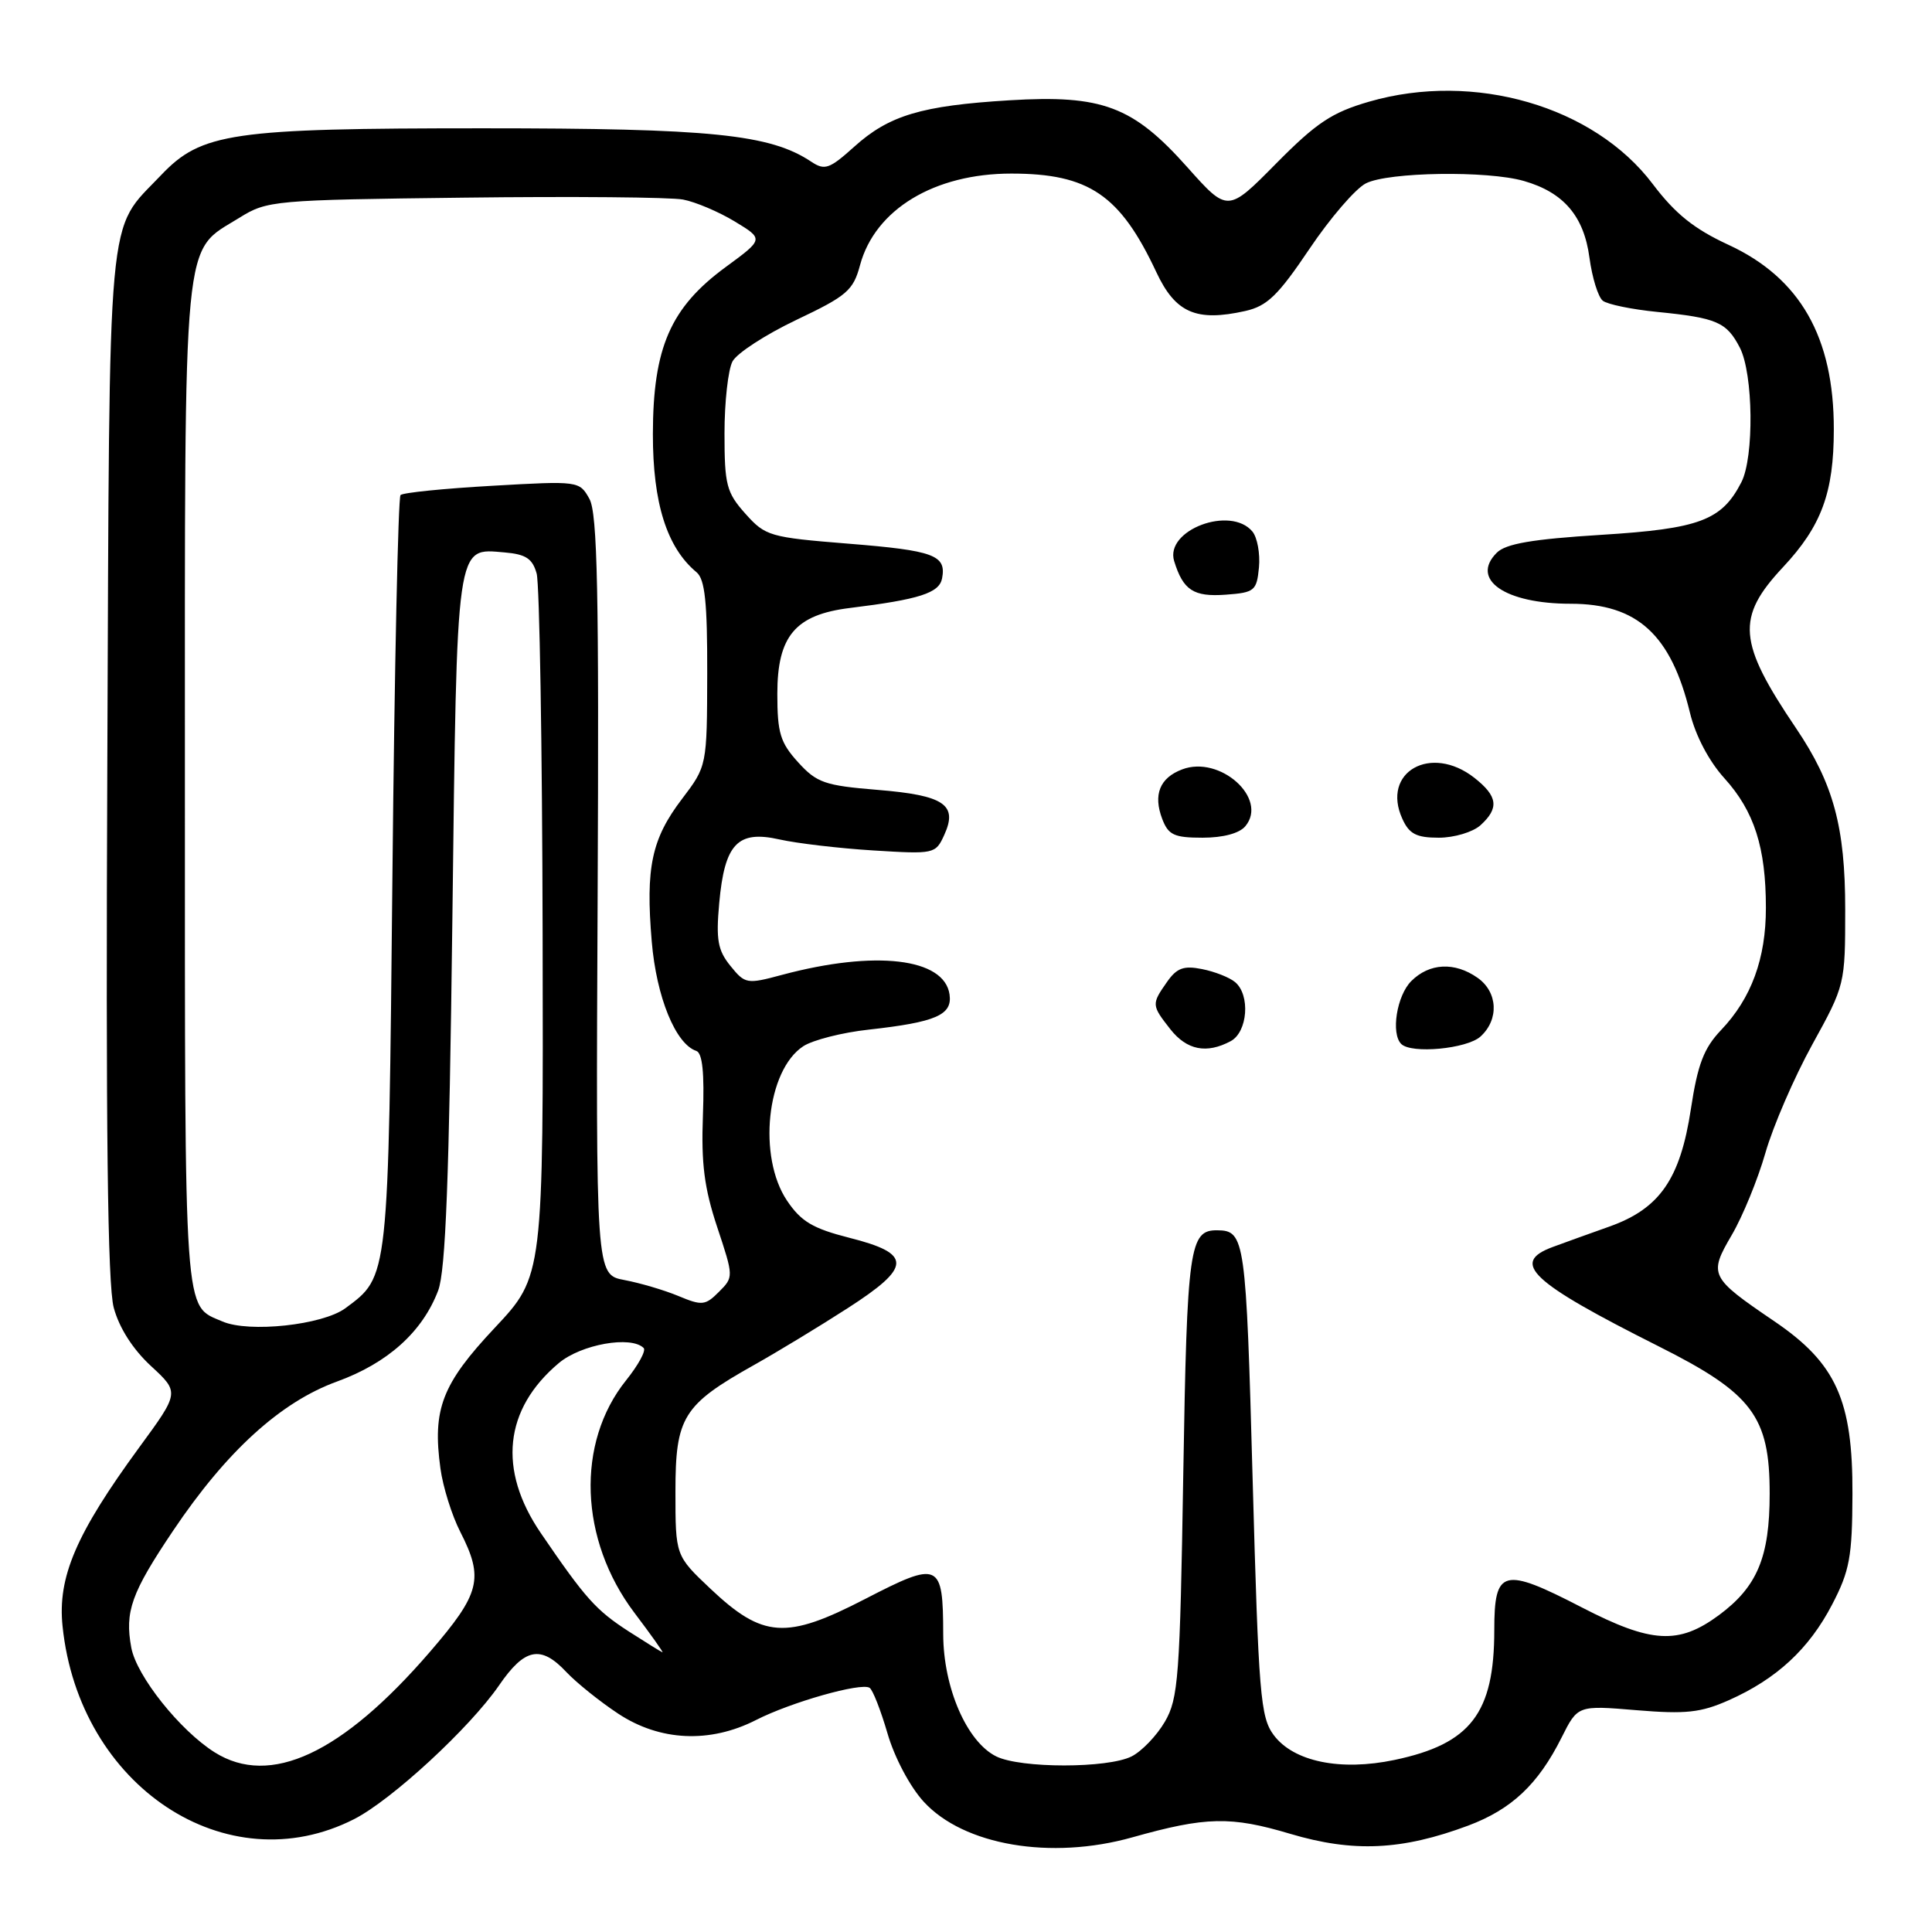<?xml version="1.0" encoding="UTF-8" standalone="no"?>
<!DOCTYPE svg PUBLIC "-//W3C//DTD SVG 1.1//EN" "http://www.w3.org/Graphics/SVG/1.1/DTD/svg11.dtd" >
<svg xmlns="http://www.w3.org/2000/svg" xmlns:xlink="http://www.w3.org/1999/xlink" version="1.1" viewBox="0 0 256 256">
 <g >
 <path fill="currentColor"
d=" M 150.03 243.46 C 159.80 240.71 163.08 240.64 170.96 242.99 C 179.33 245.48 185.76 245.18 194.55 241.90 C 200.30 239.74 203.81 236.44 206.92 230.23 C 209.06 225.96 209.06 225.96 216.85 226.61 C 223.37 227.15 225.35 226.94 229.07 225.29 C 235.41 222.47 239.70 218.50 242.76 212.62 C 245.09 208.15 245.43 206.30 245.46 198.00 C 245.51 185.53 243.30 180.64 235.10 175.07 C 226.55 169.26 226.38 168.92 229.47 163.64 C 230.91 161.18 232.92 156.28 233.93 152.75 C 234.94 149.23 237.73 142.78 240.13 138.42 C 244.47 130.55 244.50 130.43 244.50 120.50 C 244.50 109.57 242.94 103.83 237.99 96.50 C 230.27 85.08 230.00 81.84 236.26 75.15 C 241.35 69.71 242.99 65.28 242.99 56.91 C 243.01 44.67 238.52 36.82 229.01 32.43 C 224.47 30.33 221.98 28.33 219.00 24.39 C 211.21 14.06 195.32 9.45 181.42 13.47 C 176.48 14.90 174.44 16.26 169.09 21.67 C 162.68 28.16 162.68 28.16 157.33 22.16 C 150.12 14.07 146.06 12.54 133.75 13.29 C 122.09 14.00 117.80 15.28 113.18 19.45 C 109.90 22.40 109.28 22.61 107.50 21.43 C 102.04 17.79 94.25 17.00 63.97 17.00 C 30.65 17.00 26.69 17.58 21.33 23.22 C 14.08 30.86 14.53 25.93 14.22 101.27 C 14.01 149.63 14.26 170.25 15.07 173.27 C 15.79 175.95 17.60 178.78 20.00 181.00 C 23.79 184.50 23.79 184.50 18.44 191.80 C 10.08 203.23 7.61 208.97 8.29 215.49 C 10.48 236.72 30.04 249.65 46.93 241.04 C 51.91 238.50 62.25 228.95 66.12 223.33 C 69.53 218.36 71.66 217.94 75.05 221.56 C 76.37 222.96 79.45 225.44 81.90 227.06 C 87.43 230.72 94.06 231.03 100.18 227.91 C 104.78 225.56 114.07 222.92 115.22 223.64 C 115.64 223.89 116.70 226.61 117.60 229.69 C 118.52 232.87 120.58 236.76 122.40 238.74 C 127.69 244.52 139.25 246.49 150.03 243.46 Z  M 28.44 232.19 C 23.84 229.29 18.11 222.10 17.40 218.34 C 16.51 213.55 17.39 211.08 22.93 202.84 C 30.00 192.31 37.18 185.78 44.63 183.07 C 51.38 180.62 55.98 176.48 58.06 171.00 C 59.05 168.37 59.52 156.18 59.94 121.90 C 60.56 71.34 60.37 72.65 66.87 73.20 C 69.68 73.44 70.56 74.02 71.11 76.00 C 71.49 77.38 71.85 98.88 71.90 123.79 C 72.00 169.08 72.00 169.08 65.57 175.93 C 58.56 183.39 57.28 186.71 58.36 194.58 C 58.69 197.01 59.87 200.79 60.98 202.96 C 64.15 209.17 63.65 211.13 56.96 218.89 C 45.31 232.39 35.80 236.82 28.44 232.19 Z  M 132.00 232.73 C 128.11 230.80 125.00 223.64 124.98 216.54 C 124.96 207.00 124.49 206.78 114.62 211.88 C 104.15 217.29 101.09 217.08 94.12 210.50 C 89.50 206.13 89.50 206.13 89.50 197.65 C 89.50 187.76 90.49 186.16 99.93 180.86 C 102.99 179.14 108.57 175.76 112.32 173.34 C 120.85 167.85 120.89 166.12 112.53 164.01 C 107.70 162.78 106.15 161.86 104.29 159.10 C 100.38 153.29 101.58 141.81 106.44 138.63 C 107.70 137.81 111.60 136.81 115.12 136.43 C 124.03 135.44 126.21 134.49 125.82 131.77 C 125.13 126.95 115.98 125.87 103.64 129.17 C 98.96 130.43 98.73 130.39 96.78 127.98 C 95.11 125.92 94.86 124.52 95.30 119.68 C 96.01 111.80 97.73 109.98 103.28 111.23 C 105.60 111.75 111.20 112.41 115.73 112.69 C 123.80 113.19 123.97 113.16 125.12 110.63 C 126.95 106.62 125.12 105.38 116.25 104.66 C 109.28 104.09 108.22 103.72 105.75 101.00 C 103.39 98.40 103.00 97.12 103.00 91.94 C 103.00 84.27 105.38 81.45 112.62 80.56 C 121.81 79.43 124.46 78.58 124.83 76.64 C 125.42 73.56 123.77 72.95 112.42 72.04 C 101.99 71.20 101.42 71.04 98.77 68.07 C 96.26 65.26 96.00 64.25 96.00 57.42 C 96.00 53.27 96.48 48.98 97.06 47.89 C 97.64 46.80 101.46 44.32 105.54 42.38 C 112.22 39.21 113.06 38.49 113.96 35.13 C 115.95 27.75 123.80 23.00 134.00 23.00 C 144.28 23.00 148.42 25.82 153.22 36.06 C 155.75 41.46 158.50 42.66 165.00 41.21 C 167.90 40.56 169.35 39.16 173.50 32.99 C 176.25 28.90 179.62 24.98 181.00 24.29 C 183.97 22.79 197.10 22.59 201.92 23.98 C 207.19 25.49 209.88 28.64 210.61 34.14 C 210.97 36.80 211.76 39.36 212.38 39.85 C 212.99 40.33 216.24 41.00 219.58 41.33 C 227.49 42.12 228.78 42.67 230.54 46.07 C 232.32 49.53 232.45 60.57 230.74 63.90 C 228.14 68.96 225.21 70.06 212.16 70.87 C 203.04 71.44 199.53 72.04 198.33 73.24 C 194.78 76.79 199.43 80.00 208.11 80.00 C 216.95 80.00 221.42 84.09 223.93 94.45 C 224.66 97.47 226.44 100.86 228.50 103.13 C 232.45 107.50 233.99 112.30 233.99 120.28 C 234.00 127.00 232.07 132.28 228.04 136.50 C 225.77 138.89 224.95 141.02 224.05 146.96 C 222.64 156.23 219.92 160.15 213.27 162.52 C 210.65 163.45 207.26 164.67 205.75 165.23 C 200.09 167.32 202.80 169.86 219.75 178.38 C 232.21 184.63 234.50 187.68 234.49 197.93 C 234.49 206.34 232.84 210.26 227.76 214.02 C 222.42 217.96 218.83 217.76 209.58 212.98 C 199.15 207.59 198.00 207.89 198.00 216.00 C 198.00 227.01 194.87 231.08 184.79 233.20 C 177.61 234.71 171.40 233.43 168.77 229.90 C 167.01 227.53 166.77 224.61 165.98 196.00 C 165.11 164.19 164.96 163.06 161.32 163.02 C 157.60 162.97 157.29 165.15 156.79 195.32 C 156.35 222.26 156.14 225.07 154.35 228.14 C 153.27 229.99 151.29 232.05 149.95 232.73 C 146.78 234.33 135.23 234.33 132.00 232.73 Z  M 163.07 137.96 C 165.33 136.75 165.70 131.83 163.65 130.13 C 162.91 129.51 160.95 128.74 159.28 128.41 C 156.85 127.92 155.93 128.26 154.63 130.12 C 152.57 133.06 152.58 133.19 155.07 136.37 C 157.26 139.15 159.87 139.67 163.07 137.96 Z  M 196.17 137.35 C 198.66 135.09 198.47 131.44 195.78 129.56 C 192.75 127.43 189.40 127.60 187.00 130.00 C 185.08 131.92 184.28 136.94 185.67 138.33 C 187.01 139.67 194.36 138.98 196.17 137.35 Z  M 165.02 109.47 C 168.07 105.80 161.65 100.04 156.64 101.95 C 153.67 103.07 152.78 105.30 154.00 108.51 C 154.81 110.64 155.58 111.00 159.35 111.00 C 162.08 111.00 164.24 110.42 165.02 109.47 Z  M 196.17 109.35 C 198.67 107.08 198.47 105.51 195.37 103.07 C 189.60 98.54 182.99 102.30 185.82 108.50 C 186.73 110.51 187.68 111.00 190.65 111.00 C 192.68 111.00 195.16 110.26 196.17 109.35 Z  M 166.82 75.18 C 166.99 73.36 166.60 71.22 165.95 70.43 C 163.05 66.95 154.33 70.24 155.58 74.34 C 156.77 78.21 158.15 79.11 162.41 78.80 C 166.24 78.52 166.52 78.29 166.82 75.18 Z  M 83.34 216.19 C 78.96 213.36 77.59 211.83 71.66 203.14 C 65.94 194.76 66.79 186.72 74.04 180.62 C 77.00 178.13 83.62 176.95 85.29 178.62 C 85.63 178.96 84.58 180.88 82.96 182.90 C 76.30 191.19 76.76 204.03 84.06 213.70 C 86.26 216.61 87.94 218.97 87.78 218.94 C 87.63 218.90 85.63 217.66 83.34 216.19 Z  M 29.47 175.10 C 24.31 172.88 24.50 175.62 24.50 104.10 C 24.50 29.53 24.11 33.58 31.73 28.85 C 35.39 26.57 36.23 26.49 61.50 26.19 C 75.80 26.01 88.85 26.13 90.50 26.44 C 92.15 26.75 95.23 28.06 97.35 29.34 C 101.21 31.68 101.21 31.68 96.18 35.37 C 88.84 40.75 86.53 46.05 86.51 57.50 C 86.50 66.67 88.36 72.56 92.30 75.83 C 93.41 76.76 93.73 79.80 93.71 89.26 C 93.68 101.50 93.68 101.50 90.37 105.86 C 86.34 111.15 85.53 114.96 86.36 124.76 C 86.98 132.12 89.52 138.34 92.26 139.25 C 93.08 139.53 93.35 142.17 93.14 147.81 C 92.90 154.16 93.32 157.44 95.03 162.59 C 97.22 169.18 97.22 169.22 95.26 171.18 C 93.46 172.99 93.01 173.03 89.90 171.73 C 88.03 170.95 84.80 170.00 82.73 169.61 C 78.95 168.90 78.95 168.90 79.19 118.70 C 79.38 78.49 79.17 68.02 78.10 66.10 C 76.78 63.73 76.68 63.71 65.21 64.37 C 58.84 64.73 53.38 65.28 53.07 65.60 C 52.76 65.91 52.27 88.51 52.00 115.83 C 51.46 169.79 51.53 169.07 45.76 173.35 C 42.75 175.57 32.99 176.63 29.47 175.10 Z "/>
</g>
</svg>